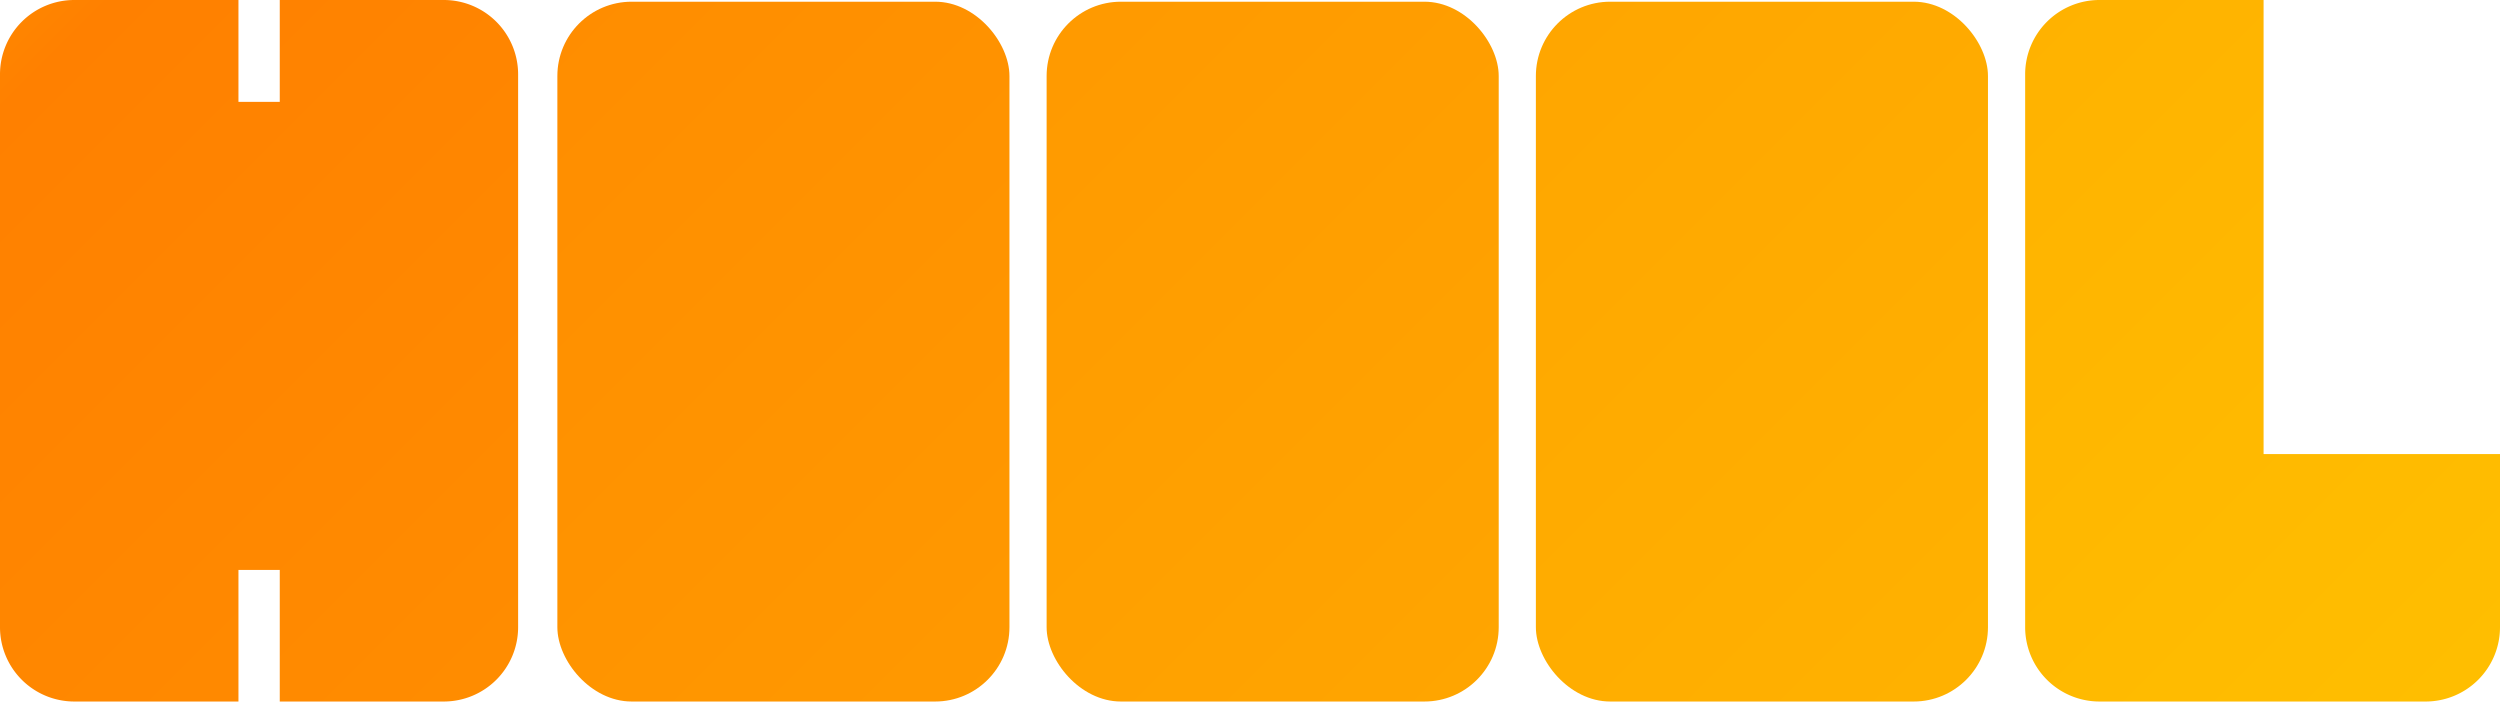 <svg xmlns="http://www.w3.org/2000/svg" xmlns:xlink="http://www.w3.org/1999/xlink" viewBox="0 0 1056.71 296.52"><defs><style>.cls-1{fill:url(#linear-gradient);}.cls-2{fill:url(#linear-gradient-2);}.cls-3{fill:url(#linear-gradient-3);}.cls-4{fill:url(#linear-gradient-4);}.cls-5{fill:url(#linear-gradient-5);}</style><linearGradient id="linear-gradient" x1="-94.35" y1="-276.88" x2="1182.44" y2="999.91" gradientUnits="userSpaceOnUse"><stop offset="0.01" stop-color="#ff8c00"/><stop offset="0.04" stop-color="#ff8000"/><stop offset="1" stop-color="#ffbe00"/></linearGradient><linearGradient id="linear-gradient-2" x1="-131.1" y1="-520.42" x2="1145.69" y2="756.37" xlink:href="#linear-gradient"/><linearGradient id="linear-gradient-3" x1="-167.84" y1="-763.96" x2="1108.95" y2="512.82" xlink:href="#linear-gradient"/><linearGradient id="linear-gradient-4" x1="-43.13" y1="-4.39" x2="1141.7" y2="1180.45" xlink:href="#linear-gradient"/><linearGradient id="linear-gradient-5" x1="-195.54" y1="-962.87" x2="1047.97" y2="280.64" xlink:href="#linear-gradient"/></defs><title>HOOLAsset 2mdpi</title><g id="Layer_2" data-name="Layer 2"><g id="Layer_1-2" data-name="Layer 1"><rect class="cls-1" x="235.59" y="0.72" width="191.09" height="295.8" rx="31.41" ry="31.41"/><rect class="cls-2" x="442.39" y="0.72" width="191.09" height="295.8" rx="31.41" ry="31.41"/><rect class="cls-3" x="649.19" y="0.72" width="191.09" height="295.8" rx="31.41" ry="31.41"/><path class="cls-4" d="M31.41,0h69.38V43.06h17.46V0h69.37A31.42,31.42,0,0,1,219,31.41v233.7a31.42,31.42,0,0,1-31.42,31.41H118.25V240.9H100.79v55.62H31.41A31.41,31.41,0,0,1,0,265.11V31.41A31.41,31.41,0,0,1,31.41,0Z"/><path class="cls-5" d="M887.41,0h69.37V191.93h99.93v73.18a31.42,31.42,0,0,1-31.42,31.41H887.41A31.42,31.42,0,0,1,856,265.11V31.41A31.42,31.42,0,0,1,887.41,0Z"/></g></g></svg>